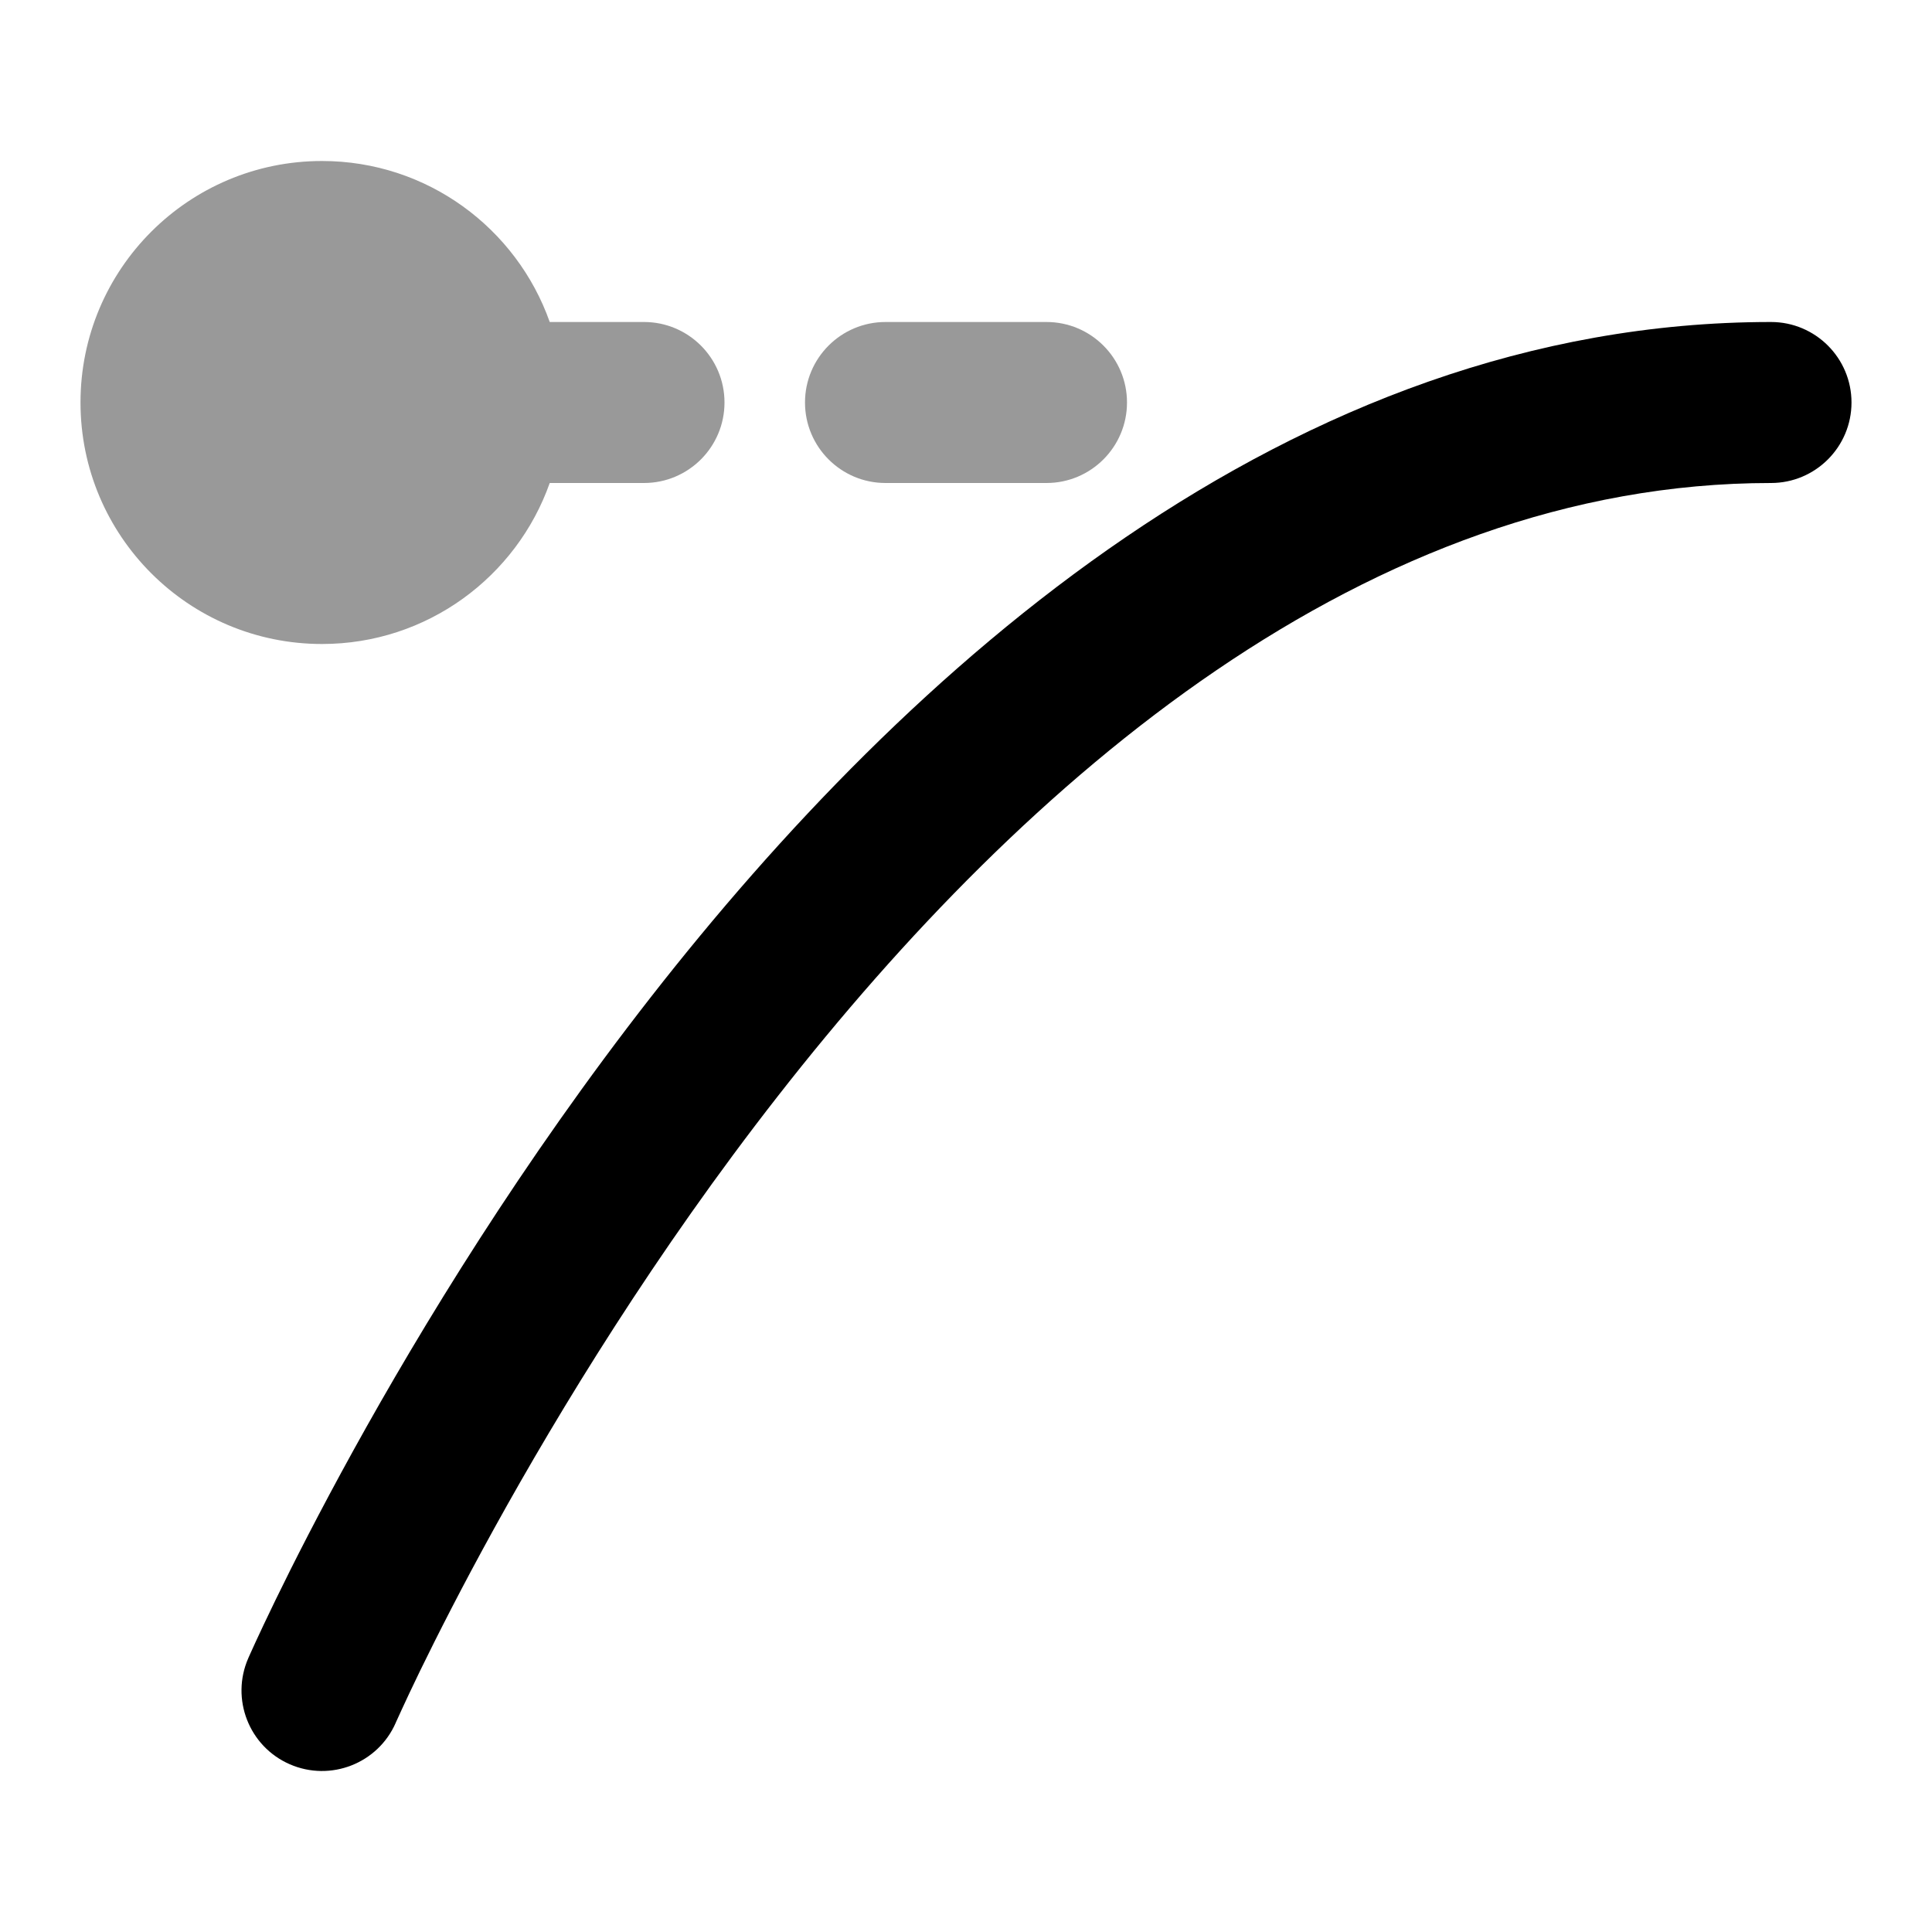 <svg width="24" height="24" viewBox="0 0 24 24" xmlns="http://www.w3.org/2000/svg">
<path fill-rule="evenodd" clip-rule="evenodd" d="M4.916 21.401L4.919 21.393L4.933 21.363C4.945 21.336 4.964 21.294 4.99 21.238C5.041 21.127 5.118 20.962 5.221 20.75C5.428 20.326 5.736 19.716 6.141 18.983C6.952 17.515 8.142 15.562 9.663 13.616C12.749 9.666 16.989 6 22 6C22.552 6 23 5.552 23 5C23 4.448 22.552 4 22 4C16.011 4 11.251 8.334 8.087 12.384C6.483 14.438 5.236 16.485 4.39 18.017C3.967 18.784 3.642 19.424 3.423 19.875C3.313 20.101 3.23 20.279 3.173 20.402C3.145 20.464 3.123 20.512 3.108 20.545L3.091 20.583L3.086 20.594L3.084 20.599C3.084 20.599 3.084 20.599 4 21L3.084 20.599C2.863 21.105 3.093 21.695 3.599 21.916C4.105 22.137 4.695 21.907 4.916 21.401Z" fill="currentColor"/>
<g opacity="0.4">
<path d="M1 5C1 3.343 2.343 2 4 2C5.306 2 6.417 2.835 6.829 4L8 4C8.552 4 9 4.448 9 5C9 5.552 8.552 6 8 6L6.829 6C6.417 7.165 5.306 8 4 8C2.343 8 1 6.657 1 5Z" fill="currentColor"/>
<path d="M10 5C10 4.448 10.448 4 11 4H13C13.552 4 14 4.448 14 5C14 5.552 13.552 6 13 6H11C10.448 6 10 5.552 10 5Z" fill="currentColor"/>
</g>
</svg>
